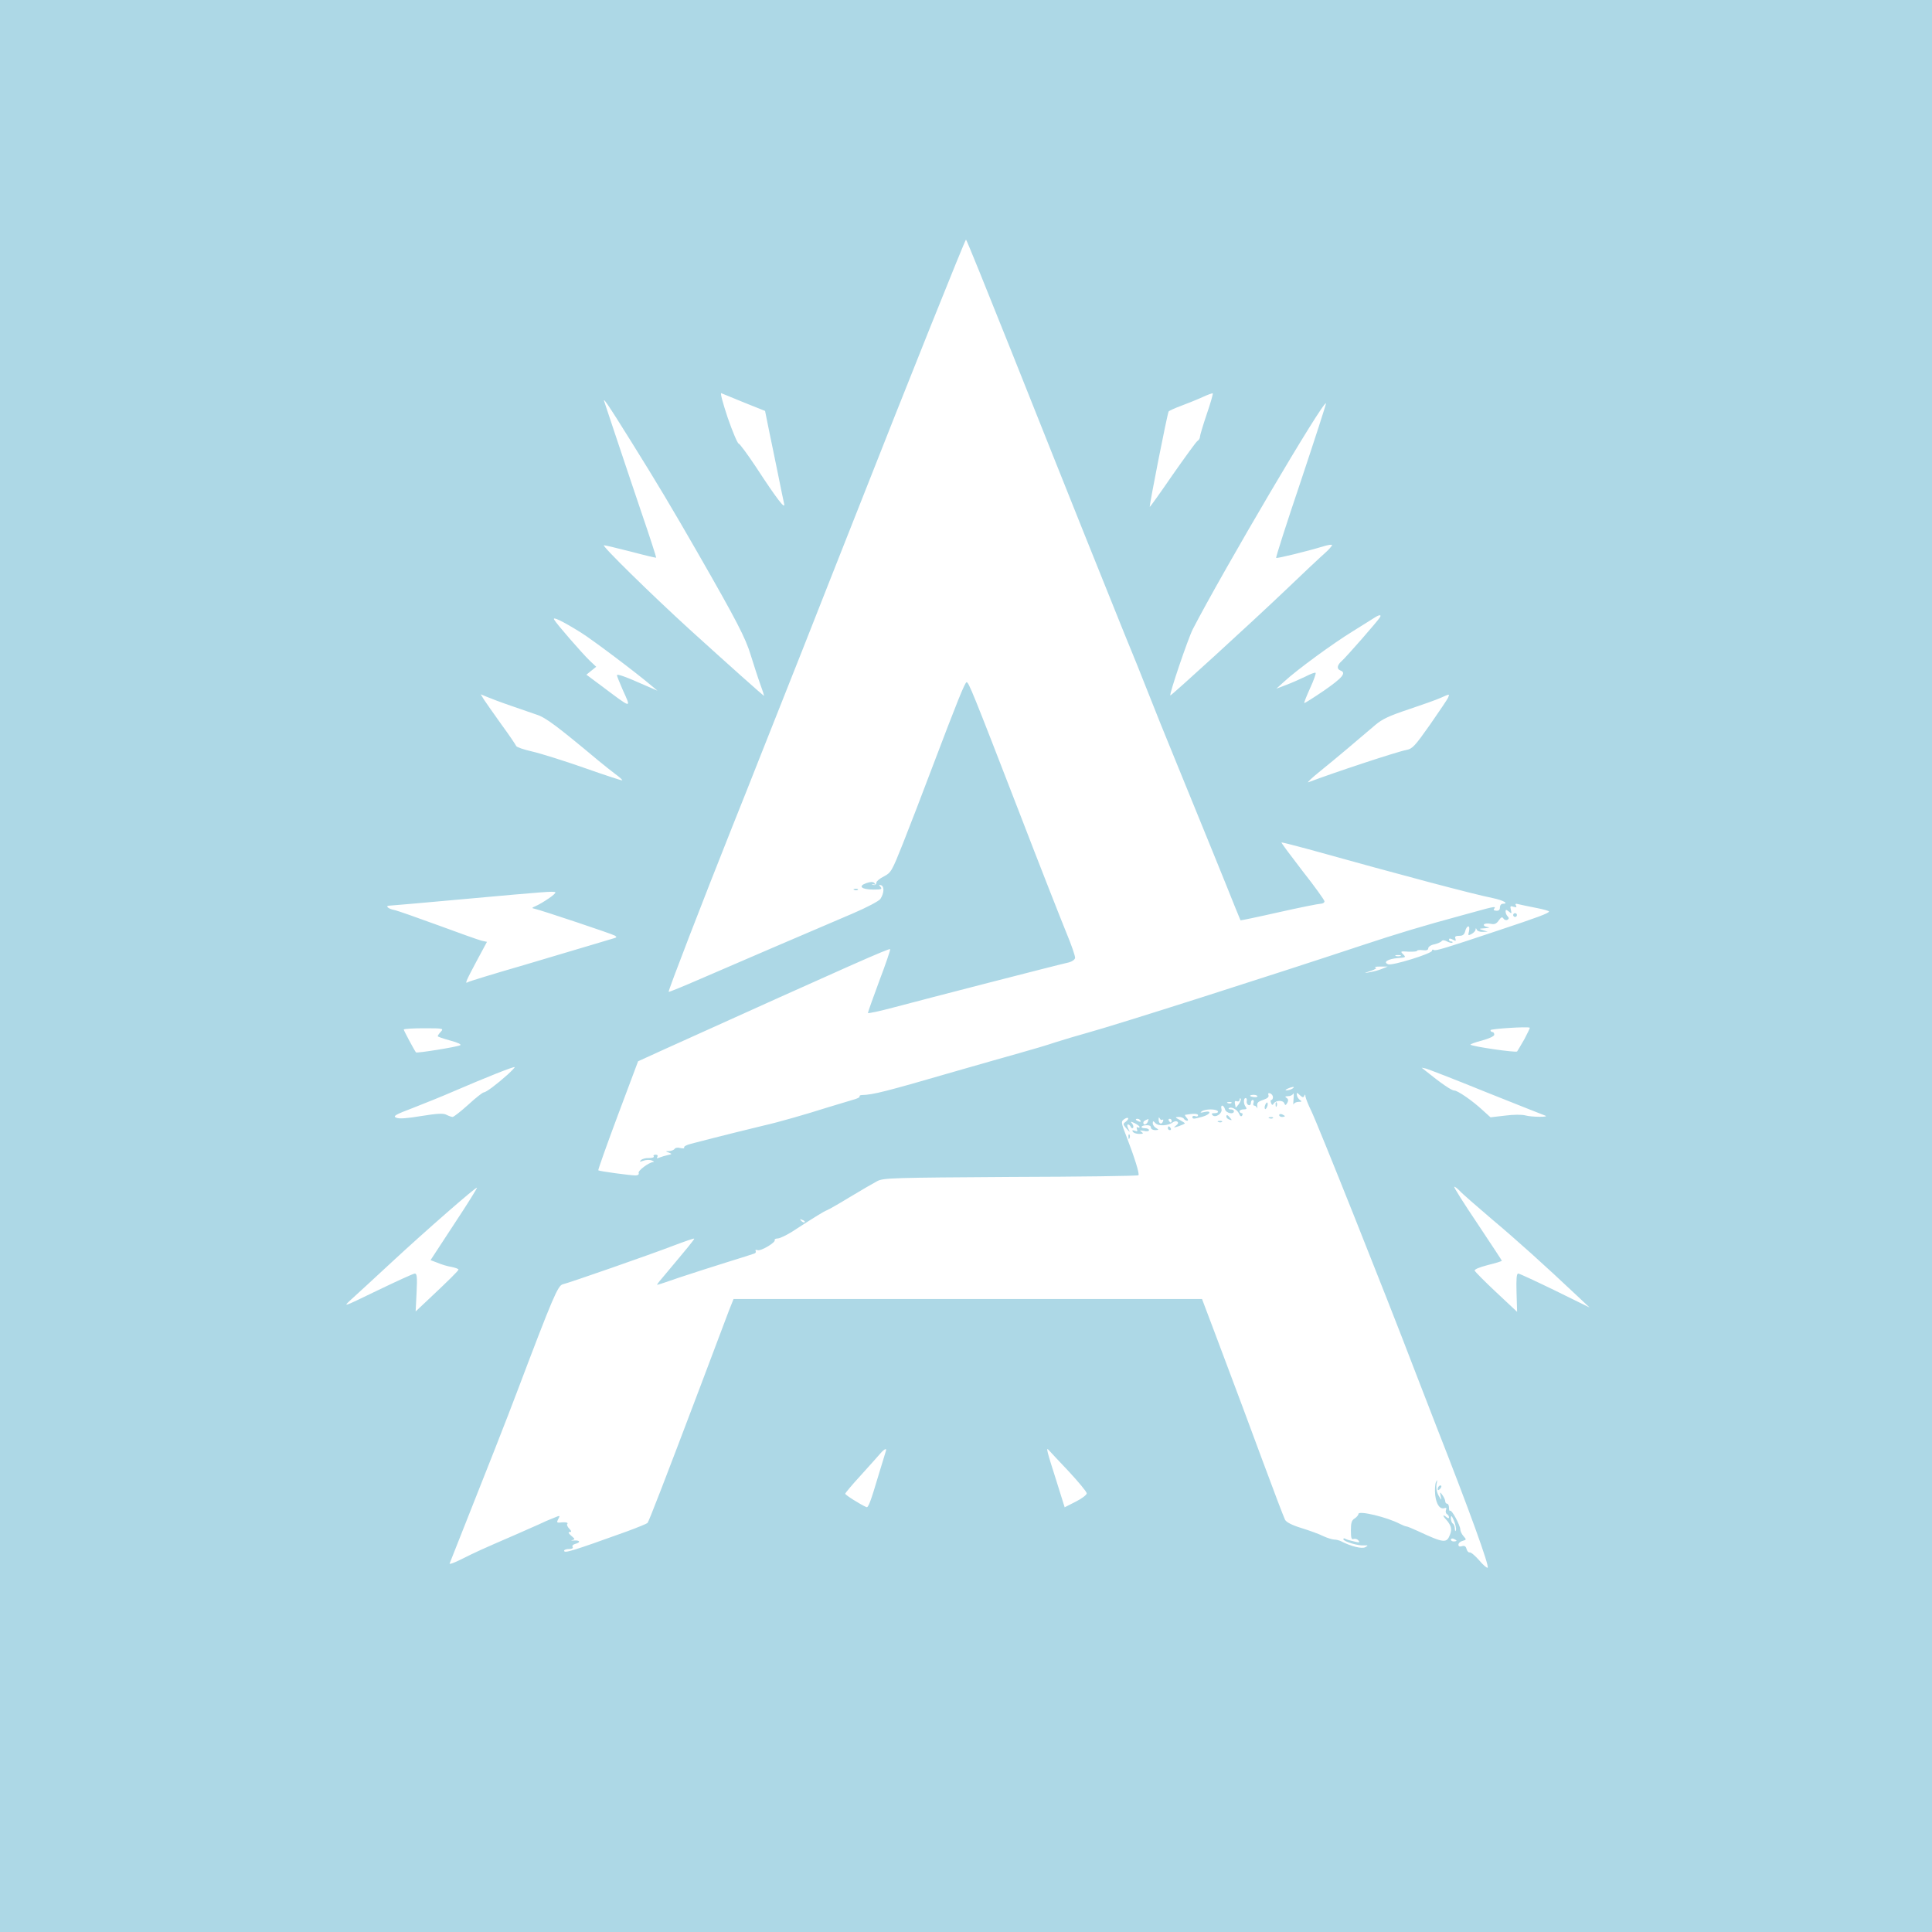 <?xml version="1.0" standalone="no"?>
<!DOCTYPE svg PUBLIC "-//W3C//DTD SVG 20010904//EN"
 "http://www.w3.org/TR/2001/REC-SVG-20010904/DTD/svg10.dtd">
<svg version="1.0" xmlns="http://www.w3.org/2000/svg"
 width="1024pt"  height="1024pt" viewBox="0 0 1024 1024"
 preserveAspectRatio="xMidYMid meet">

<g transform="translate(0,1024) scale(0.1,-0.1)"
fill="lightblue" stroke="none">
<path d="M0 5120 l0 -5120 5120 0 5120 0 0 5120 0 5120 -5120 0 -5120 0 0
-5120z m5359 3262 c326 -819 518 -1297 601 -1502 40 -96 96 -236 125 -310 29
-74 93 -234 143 -355 115 -281 286 -701 319 -785 15 -36 27 -66 28 -68 1 -1
93 18 203 43 111 25 211 45 222 45 11 0 20 6 20 13 0 6 -52 79 -116 160 -63
82 -114 150 -112 152 2 1 66 -15 143 -36 495 -138 872 -238 977 -259 54 -11
88 -30 54 -30 -9 0 -16 -8 -16 -19 0 -13 -6 -19 -19 -18 -15 1 -17 5 -10 13 7
9 -4 8 -43 -2 -29 -8 -87 -24 -128 -35 -210 -57 -343 -97 -530 -159 -473 -157
-1296 -420 -1460 -465 -47 -13 -121 -35 -165 -49 -44 -15 -129 -40 -190 -57
-60 -17 -209 -59 -330 -94 -389 -113 -446 -127 -507 -129 -9 0 -14 -4 -12 -8
3 -4 -15 -12 -38 -18 -24 -7 -83 -25 -133 -40 -113 -36 -263 -79 -335 -95 -47
-11 -237 -58 -387 -97 -24 -6 -40 -15 -37 -20 3 -5 -5 -6 -19 -3 -14 4 -28 2
-31 -4 -4 -6 -17 -11 -29 -12 -21 0 -21 -1 -2 -8 18 -7 18 -8 -5 -13 -14 -3
-34 -9 -44 -13 -14 -6 -17 -5 -12 3 4 7 1 12 -9 12 -9 0 -14 -4 -10 -9 3 -5
-8 -9 -25 -9 -17 1 -36 -4 -43 -11 -9 -10 -7 -10 13 -3 14 5 34 6 45 1 11 -4
14 -8 7 -8 -23 -2 -82 -46 -77 -58 3 -8 -4 -13 -17 -13 -27 0 -191 22 -197 27
-2 2 44 132 103 290 l108 288 136 62 c1011 457 1197 539 1200 532 2 -3 -24
-80 -58 -169 -33 -89 -60 -165 -60 -169 0 -4 64 10 143 31 142 38 866 225 922
237 16 4 31 14 33 23 2 9 -19 69 -46 134 -27 66 -140 353 -250 639 -248 641
-268 690 -279 689 -9 -2 -47 -95 -183 -454 -51 -135 -120 -315 -154 -400 -59
-148 -63 -155 -101 -175 -22 -11 -40 -26 -40 -33 0 -12 -10 -17 -23 -9 -4 2 0
2 8 0 11 -3 12 -1 4 7 -7 7 -20 7 -43 -1 -45 -16 -25 -34 39 -34 41 0 47 2 37
14 -10 11 -9 13 3 9 18 -6 16 -43 -4 -73 -8 -11 -72 -45 -147 -77 -232 -99
-638 -273 -808 -347 -90 -39 -165 -70 -167 -68 -4 4 183 488 336 872 51 127
116 291 145 365 29 74 132 333 228 575 95 242 224 568 286 725 266 676 576
1450 581 1450 3 0 110 -265 239 -588z m-1414 -276 l110 -44 21 -104 c12 -56
33 -161 48 -233 14 -71 29 -141 32 -155 8 -35 -39 26 -146 190 -47 71 -90 129
-95 129 -6 1 -32 62 -58 137 -25 75 -41 133 -34 130 7 -3 61 -25 122 -50z
m2451 -61 c-20 -59 -36 -113 -36 -120 0 -8 -6 -18 -13 -22 -7 -4 -66 -86 -132
-180 -65 -95 -120 -171 -121 -170 -4 4 93 495 100 506 3 4 33 18 66 30 34 13
85 33 113 46 28 13 53 22 55 20 2 -2 -12 -52 -32 -110z m-3054 -140 c140 -224
219 -357 353 -590 210 -366 256 -455 284 -547 16 -51 38 -120 50 -153 12 -32
21 -61 21 -63 0 -4 -190 166 -395 352 -205 187 -469 446 -454 446 8 0 72 -16
144 -34 71 -19 131 -33 133 -32 1 2 -34 111 -79 242 -44 131 -105 311 -134
399 -29 88 -56 169 -60 180 -16 41 15 -4 137 -200z m3553 -214 c-75 -222 -134
-406 -131 -408 4 -4 164 35 249 61 26 8 47 11 47 7 0 -5 -17 -24 -37 -42 -21
-18 -119 -110 -218 -205 -169 -161 -598 -553 -602 -550 -7 5 94 302 119 351
157 304 697 1222 706 1197 1 -4 -59 -189 -133 -411z m419 -723 c-12 -20 -179
-211 -203 -232 -25 -22 -27 -42 -6 -50 32 -12 11 -38 -87 -106 -56 -38 -103
-68 -105 -66 -2 2 12 37 31 79 19 41 32 78 29 81 -3 3 -27 -6 -54 -20 -27 -13
-72 -33 -101 -44 l-53 -20 42 38 c67 62 260 203 363 266 52 33 104 65 115 72
26 17 38 17 29 2z m-4236 -80 c58 -36 290 -210 377 -284 l30 -25 -60 26 c-110
49 -155 65 -155 56 0 -5 14 -39 30 -76 47 -104 54 -105 -118 24 l-74 55 26 21
26 21 -36 34 c-41 40 -175 194 -187 216 -10 18 41 -6 141 -68z m-372 -388 c49
-17 112 -39 139 -48 47 -15 107 -60 325 -242 30 -25 72 -58 93 -74 21 -15 37
-30 35 -32 -2 -2 -93 28 -201 66 -108 38 -233 77 -277 87 -44 10 -82 23 -84
29 -3 7 -38 59 -79 115 -41 57 -82 116 -92 131 l-17 28 34 -14 c19 -8 74 -29
124 -46z m4970 44 c-3 -9 -47 -73 -96 -144 -81 -115 -94 -129 -126 -135 -46
-8 -388 -121 -519 -171 -11 -4 18 23 65 61 82 66 194 161 290 243 35 30 73 48
175 82 72 24 148 51 170 61 50 22 48 22 41 3z m-4768 -1066 c-23 -16 -54 -34
-68 -40 -23 -10 -23 -11 -5 -15 36 -8 410 -133 424 -142 11 -7 10 -10 -5 -14
-11 -3 -57 -17 -104 -31 -47 -14 -215 -64 -373 -111 -159 -46 -293 -87 -298
-91 -16 -10 -10 5 46 110 l56 104 -28 6 c-16 4 -120 41 -231 82 -112 41 -217
78 -233 81 -32 6 -50 23 -24 23 9 0 188 16 398 35 431 39 469 42 480 36 5 -2
-11 -17 -35 -33z m5234 -50 c37 -7 68 -16 68 -19 0 -9 -59 -31 -270 -101 -287
-96 -331 -109 -341 -103 -5 4 -9 2 -9 -4 0 -15 -210 -80 -232 -72 -30 11 -2
29 52 33 41 3 43 4 27 20 -16 16 -15 17 28 14 25 -1 45 1 45 4 0 4 14 6 30 4
21 -3 30 1 30 10 0 8 15 18 33 21 17 4 35 12 38 17 4 6 15 6 29 -2 12 -6 24
-9 28 -6 3 3 0 6 -6 6 -7 0 -12 5 -12 10 0 7 6 7 20 0 16 -9 18 -8 14 5 -5 11
1 15 20 15 19 0 27 6 32 25 3 14 11 25 16 25 6 0 7 -11 4 -26 -6 -23 -5 -24
14 -14 11 6 20 16 21 23 0 9 2 9 6 0 2 -7 17 -13 31 -12 l27 1 -25 8 c-23 7
-23 8 10 10 25 2 29 4 12 7 -12 2 -20 8 -17 13 3 5 19 7 34 4 22 -5 32 -1 45
18 13 18 18 20 25 9 5 -7 14 -10 21 -6 8 5 9 10 1 18 -6 6 -11 17 -11 25 0 12
2 12 17 1 15 -13 16 -12 11 9 -5 19 -3 22 14 16 15 -4 18 -3 13 7 -6 9 -2 11
16 6 13 -3 54 -12 91 -19z m-719 -255 c-7 -2 -19 -2 -25 0 -7 3 -2 5 12 5 14
0 19 -2 13 -5z m-98 -68 c-16 -7 -46 -15 -65 -18 -34 -6 -34 -6 5 7 25 8 34
15 25 18 -8 3 3 5 25 5 l40 0 -30 -12z m755 -372 c-18 -32 -36 -61 -39 -66 -7
-7 -237 26 -247 36 -3 2 25 13 61 22 39 11 65 23 65 31 0 8 -4 14 -10 14 -5 0
-10 4 -10 10 0 7 195 20 208 13 2 -1 -11 -28 -28 -60z m-5743 39 c-10 -10 -17
-21 -17 -24 0 -3 30 -13 66 -23 42 -11 61 -21 53 -25 -16 -9 -229 -43 -234
-38 -8 9 -65 116 -65 121 0 4 48 7 107 7 102 0 105 -1 90 -18z m353 -228 c-58
-52 -113 -93 -126 -94 -6 0 -43 -29 -82 -65 -40 -36 -77 -65 -83 -65 -6 0 -20
5 -32 11 -16 9 -46 8 -133 -6 -78 -13 -119 -16 -134 -9 -19 8 -6 16 92 53 62
24 158 63 213 87 179 77 318 132 323 128 2 -1 -15 -19 -38 -40z m5185 -92
c165 -66 307 -122 315 -125 25 -9 -73 -8 -105 1 -17 5 -64 5 -108 -1 l-77 -9
-43 39 c-53 49 -131 103 -149 103 -15 0 -70 38 -153 105 l-20 16 20 -4 c11 -2
155 -58 320 -125z m-1025 18 c-8 -5 -22 -9 -30 -9 -10 0 -8 3 5 9 27 12 43 12
25 0z m-103 -45 c0 -8 -4 -15 -8 -15 -5 0 -6 -7 -2 -16 4 -12 8 -13 14 -3 11
18 50 19 56 1 5 -12 8 -11 16 3 7 12 5 20 -4 26 -10 6 -8 9 8 9 12 0 24 6 27
13 4 6 4 -6 2 -28 -2 -22 -2 -34 1 -27 2 6 14 12 26 12 17 0 19 2 8 9 -8 5
-16 17 -17 26 -2 16 -1 16 16 0 14 -13 19 -13 23 -3 4 9 6 8 6 -3 1 -8 14 -43
31 -77 35 -72 393 -969 545 -1367 30 -77 84 -216 120 -310 176 -448 279 -734
270 -744 -4 -3 -24 14 -45 39 -22 25 -44 44 -51 42 -6 -1 -13 7 -16 18 -4 15
-11 19 -24 15 -13 -4 -19 -1 -19 8 0 8 10 17 22 20 21 6 21 7 5 25 -9 10 -17
26 -17 35 0 22 -46 107 -54 100 -3 -4 -6 3 -6 15 0 12 -4 22 -10 22 -5 0 -10
6 -10 13 0 7 -7 22 -15 33 -13 18 -14 18 -9 -6 5 -24 5 -24 -11 3 -10 18 -14
40 -11 60 5 25 4 27 -3 12 -5 -11 -7 -42 -4 -70 6 -50 26 -77 50 -68 9 3 11 0
7 -10 -3 -8 -1 -18 5 -22 6 -3 11 -11 11 -17 0 -7 -6 -6 -15 2 -18 15 -20 7
-2 -12 28 -31 34 -52 23 -80 -18 -49 -31 -48 -173 18 -28 13 -55 24 -60 24 -4
0 -19 6 -33 13 -68 36 -220 72 -220 53 0 -6 -9 -17 -20 -24 -16 -10 -20 -23
-20 -63 0 -40 3 -50 14 -46 8 3 20 0 26 -8 9 -11 5 -12 -23 -5 -19 4 -40 10
-46 14 -6 4 -11 3 -11 -2 0 -12 79 -36 110 -33 22 1 23 0 7 -9 -17 -11 -77 4
-129 31 -10 5 -26 9 -36 9 -10 0 -36 8 -58 18 -21 11 -74 30 -116 43 -52 16
-80 31 -87 44 -11 24 -56 143 -118 310 -50 136 -154 415 -254 680 l-68 180
-1241 0 -1242 0 -24 -60 c-12 -33 -80 -211 -149 -395 -199 -526 -276 -724
-283 -732 -4 -4 -53 -24 -107 -44 -297 -107 -335 -118 -335 -103 0 5 12 9 26
9 15 0 23 4 19 11 -4 6 2 13 14 16 30 8 26 20 -6 18 -16 -1 -20 0 -10 2 16 4
15 6 -5 23 -15 13 -18 19 -9 20 11 0 11 4 -2 18 -10 10 -14 22 -10 25 7 7 -10
11 -40 7 -16 -1 -17 2 -8 19 11 20 10 20 -26 5 -21 -8 -56 -23 -78 -34 -22
-10 -76 -34 -120 -53 -185 -80 -213 -93 -283 -128 -41 -21 -71 -32 -69 -26
212 534 300 758 362 922 185 489 212 552 238 558 32 7 465 158 587 205 58 22
107 39 109 37 3 -3 -27 -39 -172 -212 -16 -18 -26 -33 -24 -33 3 0 56 17 118
39 63 21 175 57 249 80 74 23 141 44 148 47 7 2 10 8 7 14 -3 6 1 7 10 4 17
-7 99 42 91 54 -2 4 6 8 17 8 12 1 45 17 74 35 128 83 169 108 187 115 10 4
66 36 125 72 58 35 122 72 141 82 33 17 84 18 707 22 369 1 674 5 677 9 7 6
-22 98 -63 204 -29 74 -30 81 -14 92 9 7 19 10 22 7 3 -3 -2 -11 -12 -19 -16
-12 -16 -14 3 -36 21 -23 21 -23 10 -1 -6 13 -7 22 -1 22 5 0 11 -6 14 -12 2
-7 8 -10 12 -6 4 4 2 14 -4 22 -11 13 -9 13 13 3 14 -7 26 -16 26 -20 0 -5 -4
-5 -10 -2 -6 3 -7 -1 -4 -10 5 -11 2 -14 -12 -8 -12 4 -15 3 -10 -5 4 -7 19
-12 34 -12 22 0 24 2 12 11 -12 8 -9 9 13 5 15 -4 27 -2 27 4 0 5 -9 10 -20
10 -29 0 -25 15 5 16 15 1 25 -3 25 -12 0 -8 10 -14 23 -14 20 1 20 2 5 11
-10 5 -18 17 -18 25 0 14 2 14 15 0 16 -16 68 -13 92 6 7 5 17 7 23 3 7 -5 5
-12 -7 -21 -16 -12 -14 -12 15 -3 17 6 32 13 32 15 0 2 -12 10 -27 18 -26 14
-26 15 -6 16 12 0 25 -4 28 -10 3 -5 11 -10 17 -10 7 0 6 6 -2 15 -7 8 -11 15
-9 16 44 8 69 7 69 -2 0 -6 -7 -9 -15 -5 -8 3 -15 1 -15 -4 0 -12 6 -12 53 1
43 12 52 35 10 25 -21 -5 -24 -4 -13 4 19 13 77 13 85 0 3 -6 -4 -10 -16 -10
-17 0 -20 -3 -12 -11 16 -16 54 11 47 33 -3 10 -1 18 4 18 5 0 12 -9 15 -20 5
-20 47 -29 47 -10 0 6 -7 10 -17 10 -9 0 -14 3 -10 6 11 11 44 -6 54 -28 6
-15 12 -18 17 -10 4 7 2 12 -3 12 -6 0 -11 5 -11 10 0 6 10 10 21 10 16 0 19
3 12 13 -13 15 -13 47 -1 47 5 0 8 -7 6 -16 -2 -10 3 -19 10 -21 6 -3 12 2 12
11 0 9 4 16 10 16 5 0 7 -7 4 -15 -4 -8 -1 -15 4 -15 6 0 12 -6 15 -12 2 -7 2
-3 1 9 -3 17 3 24 30 33 24 8 33 16 29 26 -3 9 0 12 9 9 8 -3 15 -12 15 -20z
m-83 6 c3 -4 -4 -7 -14 -6 -27 2 -33 10 -10 12 11 1 22 -2 24 -6z m-98 -43
c-9 -12 -16 -20 -17 -18 0 3 -2 13 -4 22 -2 11 2 15 11 11 8 -3 14 1 14 8 0 7
3 10 6 6 3 -3 -1 -16 -10 -29z m-39 6 c-3 -3 -12 -4 -19 -1 -8 3 -5 6 6 6 11
1 17 -2 13 -5z m-366 -89 c5 4 6 -1 3 -9 -8 -20 -24 -11 -23 12 0 11 2 12 6 4
2 -6 9 -10 14 -7z m-116 -5 c3 -6 -1 -7 -9 -4 -18 7 -21 14 -7 14 6 0 13 -4
16 -10z m39 -5 c-7 -16 -24 -21 -24 -6 0 8 7 13 27 20 1 1 0 -6 -3 -14z m126
5 c0 -5 -2 -10 -4 -10 -3 0 -8 5 -11 10 -3 6 -1 10 4 10 6 0 11 -4 11 -10z
m-3803 -548 l-125 -191 37 -14 c21 -9 54 -19 74 -22 20 -4 37 -10 37 -14 0 -6
-46 -52 -176 -174 l-51 -48 5 100 c4 82 2 101 -9 101 -8 0 -97 -41 -199 -90
-184 -89 -185 -90 -138 -47 26 23 122 112 215 198 178 165 446 399 451 394 2
-2 -52 -89 -121 -193z m5329 177 c10 -12 87 -79 169 -149 138 -116 282 -246
454 -408 l66 -62 -183 90 c-101 49 -189 90 -195 90 -9 0 -11 -29 -9 -101 l3
-102 -110 103 c-61 57 -112 109 -115 115 -2 7 24 18 70 30 41 10 74 20 74 23
0 2 -59 91 -130 198 -72 107 -127 194 -122 194 5 0 17 -10 28 -21z m-3471
-167 c-3 -3 -11 0 -18 7 -9 10 -8 11 6 5 10 -3 15 -9 12 -12z m430 -1214 c-2
-7 -20 -65 -39 -128 -42 -141 -54 -173 -64 -168 -32 14 -112 64 -112 71 0 4
37 48 83 98 45 50 91 101 102 114 22 26 37 32 30 13z m968 -105 c53 -57 97
-110 97 -118 0 -8 -26 -28 -58 -44 l-59 -30 -46 147 c-48 150 -54 174 -39 157
5 -6 52 -56 105 -112z m2054 -312 c-3 -10 -5 -8 -6 6 0 12 -5 25 -11 28 -5 3
-10 16 -10 28 1 17 4 15 16 -12 8 -19 13 -42 11 -50z m3 -57 c0 -2 -7 -4 -15
-4 -8 0 -15 4 -15 10 0 5 7 7 15 4 8 -4 15 -8 15 -10z"/>
<path d="M4528 5523 c7 -3 16 -2 19 1 4 3 -2 6 -13 5 -11 0 -14 -3 -6 -6z"/>
<path d="M8020 5390 c0 -5 5 -10 10 -10 6 0 10 5 10 10 0 6 -4 10 -10 10 -5 0
-10 -4 -10 -10z"/>
<path d="M6706 4384 c-4 -9 -4 -19 -1 -22 2 -3 7 3 11 12 4 9 4 19 1 22 -2 3
-7 -3 -11 -12z"/>
<path d="M6761 4384 c0 -11 3 -14 6 -6 3 7 2 16 -1 19 -3 4 -6 -2 -5 -13z"/>
<path d="M6780 4330 c0 -6 7 -10 15 -10 8 0 15 2 15 4 0 2 -7 6 -15 10 -8 3
-15 1 -15 -4z"/>
<path d="M6500 4321 c0 -5 7 -12 16 -15 14 -5 15 -4 4 9 -14 17 -20 19 -20 6z"/>
<path d="M6728 4313 c7 -3 16 -2 19 1 4 3 -2 6 -13 5 -11 0 -14 -3 -6 -6z"/>
<path d="M6458 4293 c7 -3 16 -2 19 1 4 3 -2 6 -13 5 -11 0 -14 -3 -6 -6z"/>
<path d="M6190 4260 c0 -5 5 -10 11 -10 5 0 7 5 4 10 -3 6 -8 10 -11 10 -2 0
-4 -4 -4 -10z"/>
<path d="M5981 4214 c0 -11 3 -14 6 -6 3 7 2 16 -1 19 -3 4 -6 -2 -5 -13z"/>
<path d="M7627 2363 c-4 -3 -7 -11 -7 -17 0 -6 5 -5 12 2 6 6 9 14 7 17 -3 3
-9 2 -12 -2z"/>
</g>
</svg>
